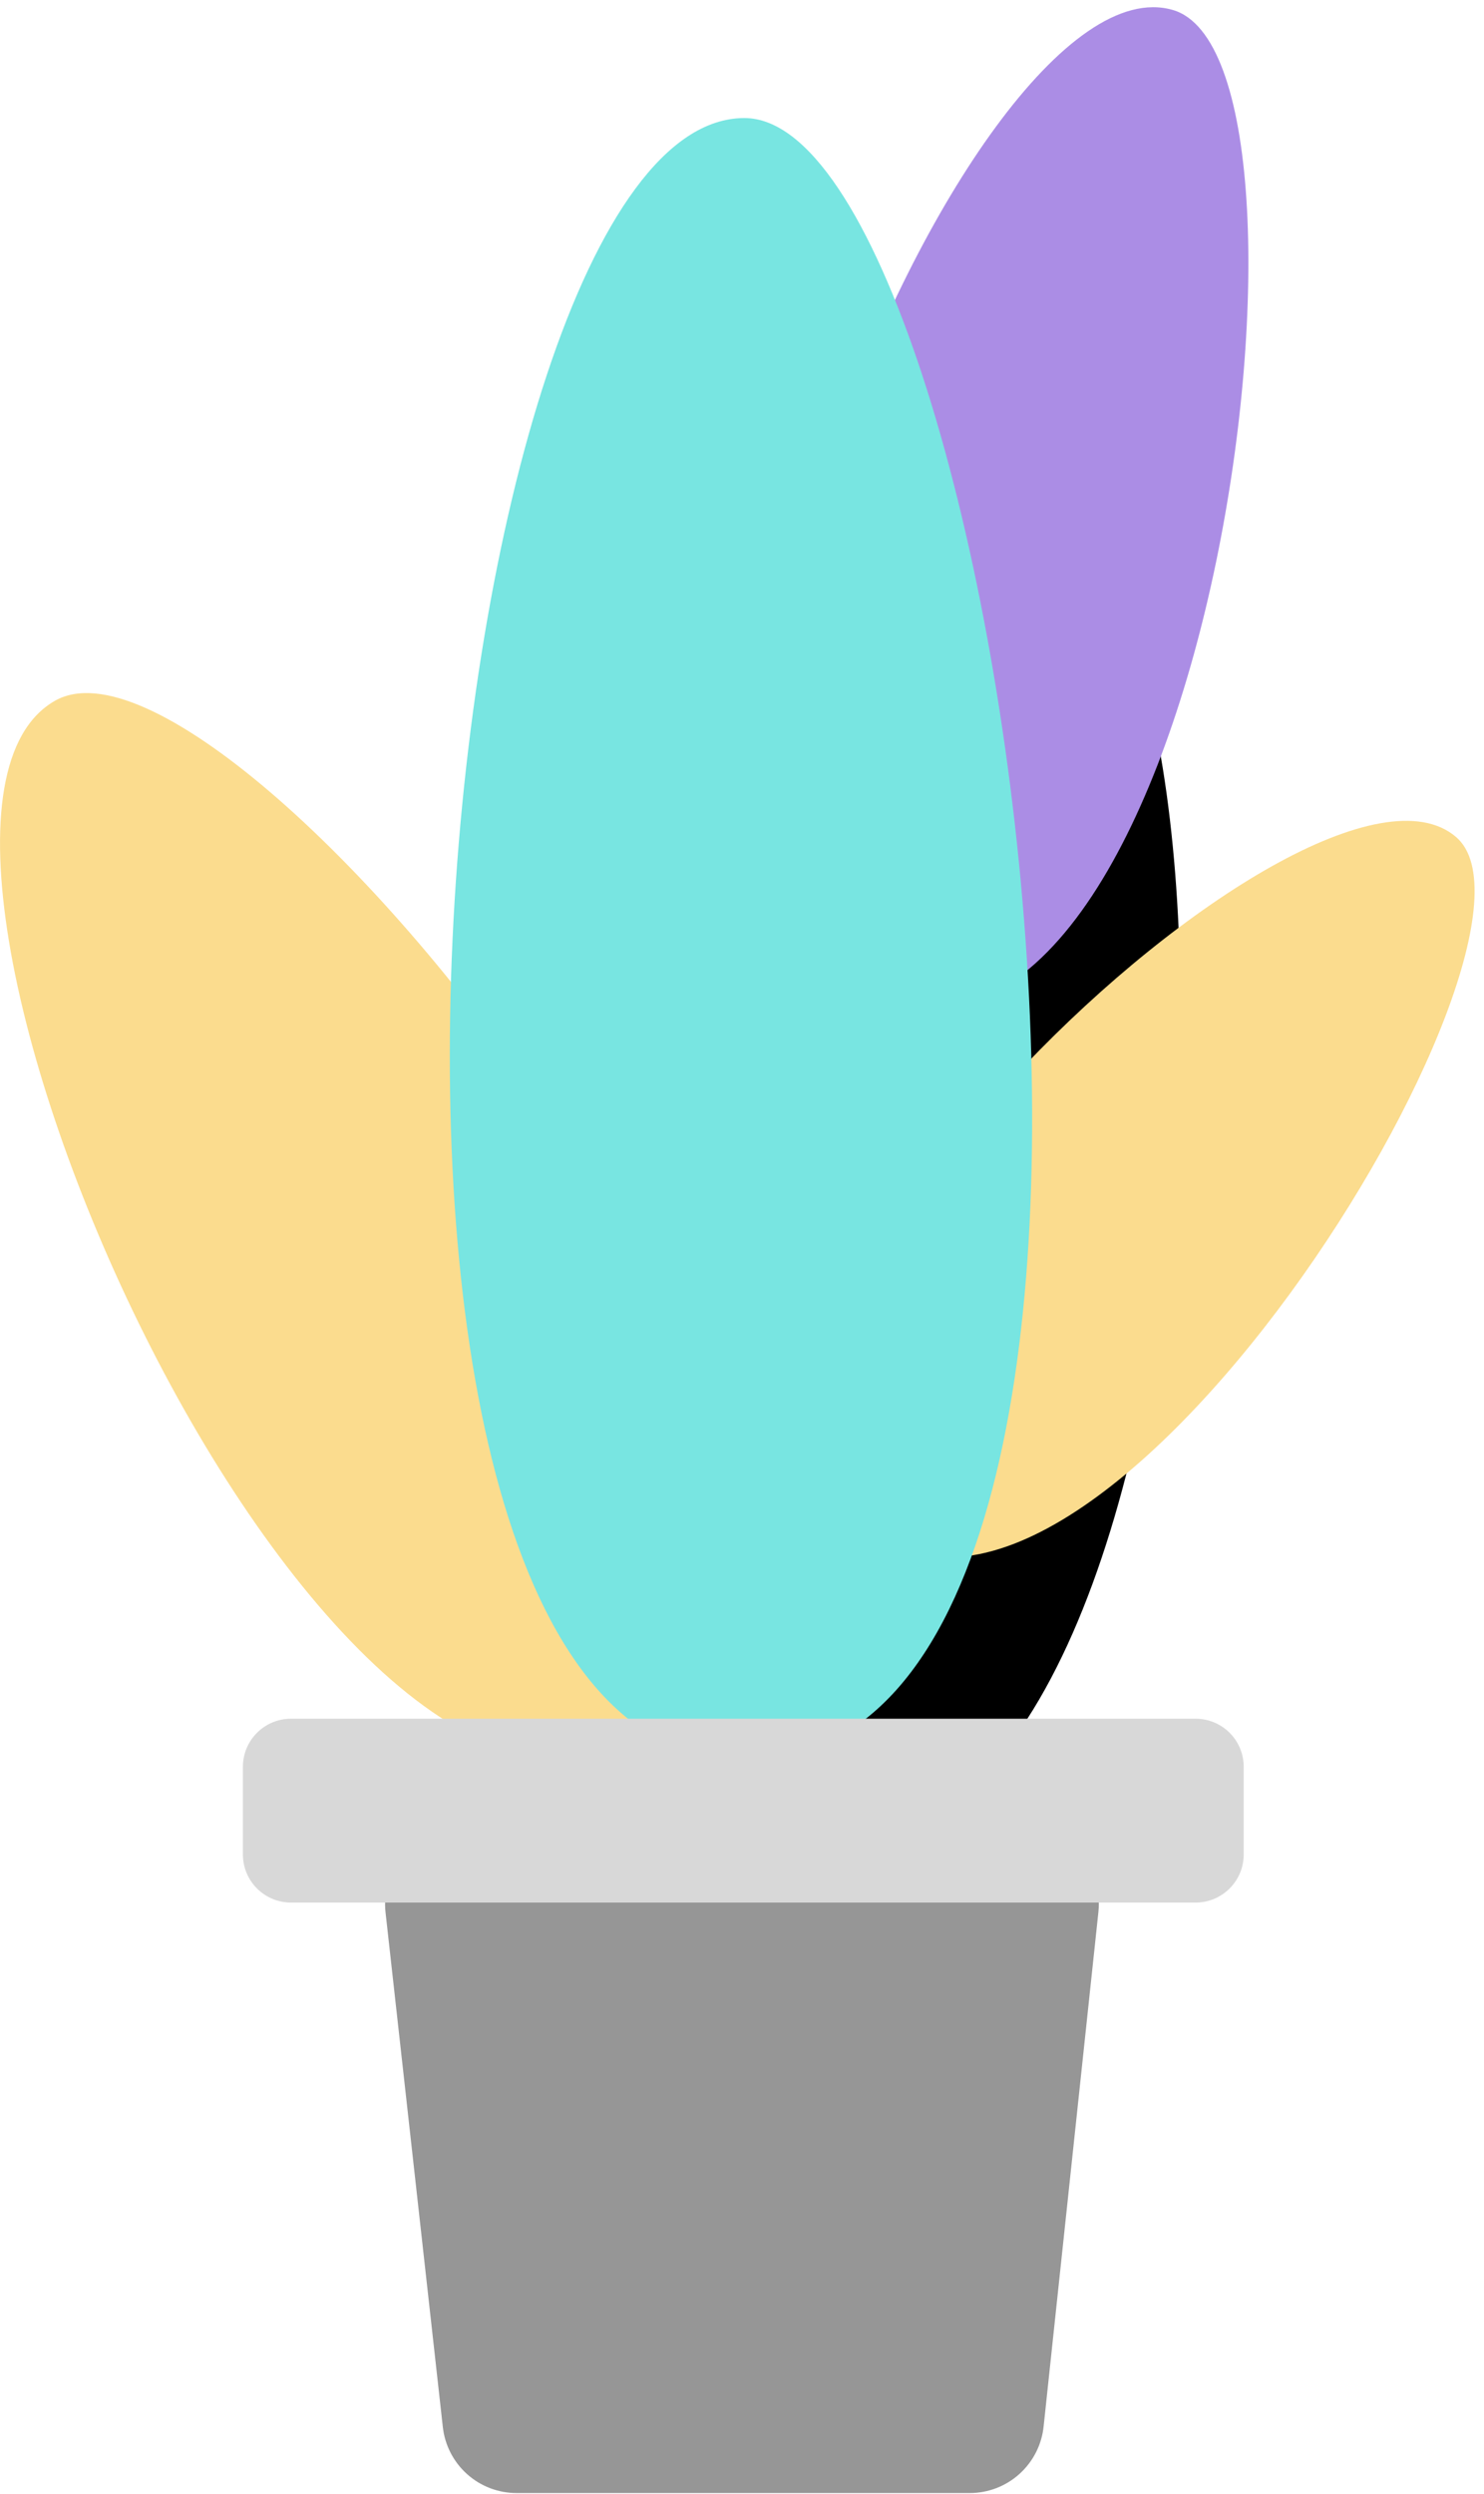 <svg width="125" height="210" viewBox="0 0 125 210" fill="none" xmlns="http://www.w3.org/2000/svg">
<path d="M88.06 45C107.06 48.6 103.67 162 67.2 155.14C32.76 148.6 64.88 40.59 88.06 45Z" fill="black"/>
<path d="M4.64 59C19.76 50.44 83.05 130.08 54.1 146.46C26.75 162 -13.77 69.44 4.64 59Z" fill="#FBDC8E"/>
<path d="M81.69 209.92H43.51C41.972 209.92 40.489 209.352 39.343 208.326C38.197 207.301 37.47 205.888 37.3 204.36L32.48 161.08C32.376 160.202 32.458 159.312 32.722 158.469C32.987 157.625 33.427 156.847 34.013 156.186C34.6 155.524 35.32 154.995 36.126 154.632C36.932 154.269 37.806 154.081 38.69 154.08H86.31C87.187 154.081 88.054 154.266 88.855 154.623C89.655 154.981 90.372 155.503 90.958 156.156C91.543 156.808 91.985 157.577 92.254 158.412C92.523 159.246 92.614 160.128 92.52 161L87.91 204.28C87.756 205.824 87.035 207.255 85.886 208.297C84.737 209.34 83.241 209.918 81.69 209.92Z" fill="#969696"/>
<path d="M98.79 0.84C113.26 5.04 102.17 92.57 74.46 84.51C48.3 76.91 81.18 -4.28 98.79 0.84Z" fill="#AB8DE5"/>
<path d="M122.65 70.48C132.65 79.1 91.97 145.04 72.75 128.48C54.6 112.91 110.44 60 122.65 70.48Z" fill="#FBDC8E"/>
<path d="M62.7 9.94C84.36 9.94 104.19 148.24 62.7 148.24C23.52 148.24 36.33 9.94 62.7 9.94Z" fill="#78E5E1"/>
<path d="M100.71 144.72H24.51C22.273 144.72 20.46 146.533 20.46 148.77V156.15C20.46 158.387 22.273 160.2 24.51 160.2H100.71C102.947 160.2 104.76 158.387 104.76 156.15V148.77C104.76 146.533 102.947 144.72 100.71 144.72Z" fill="#D8D8D8"/>
</svg>
